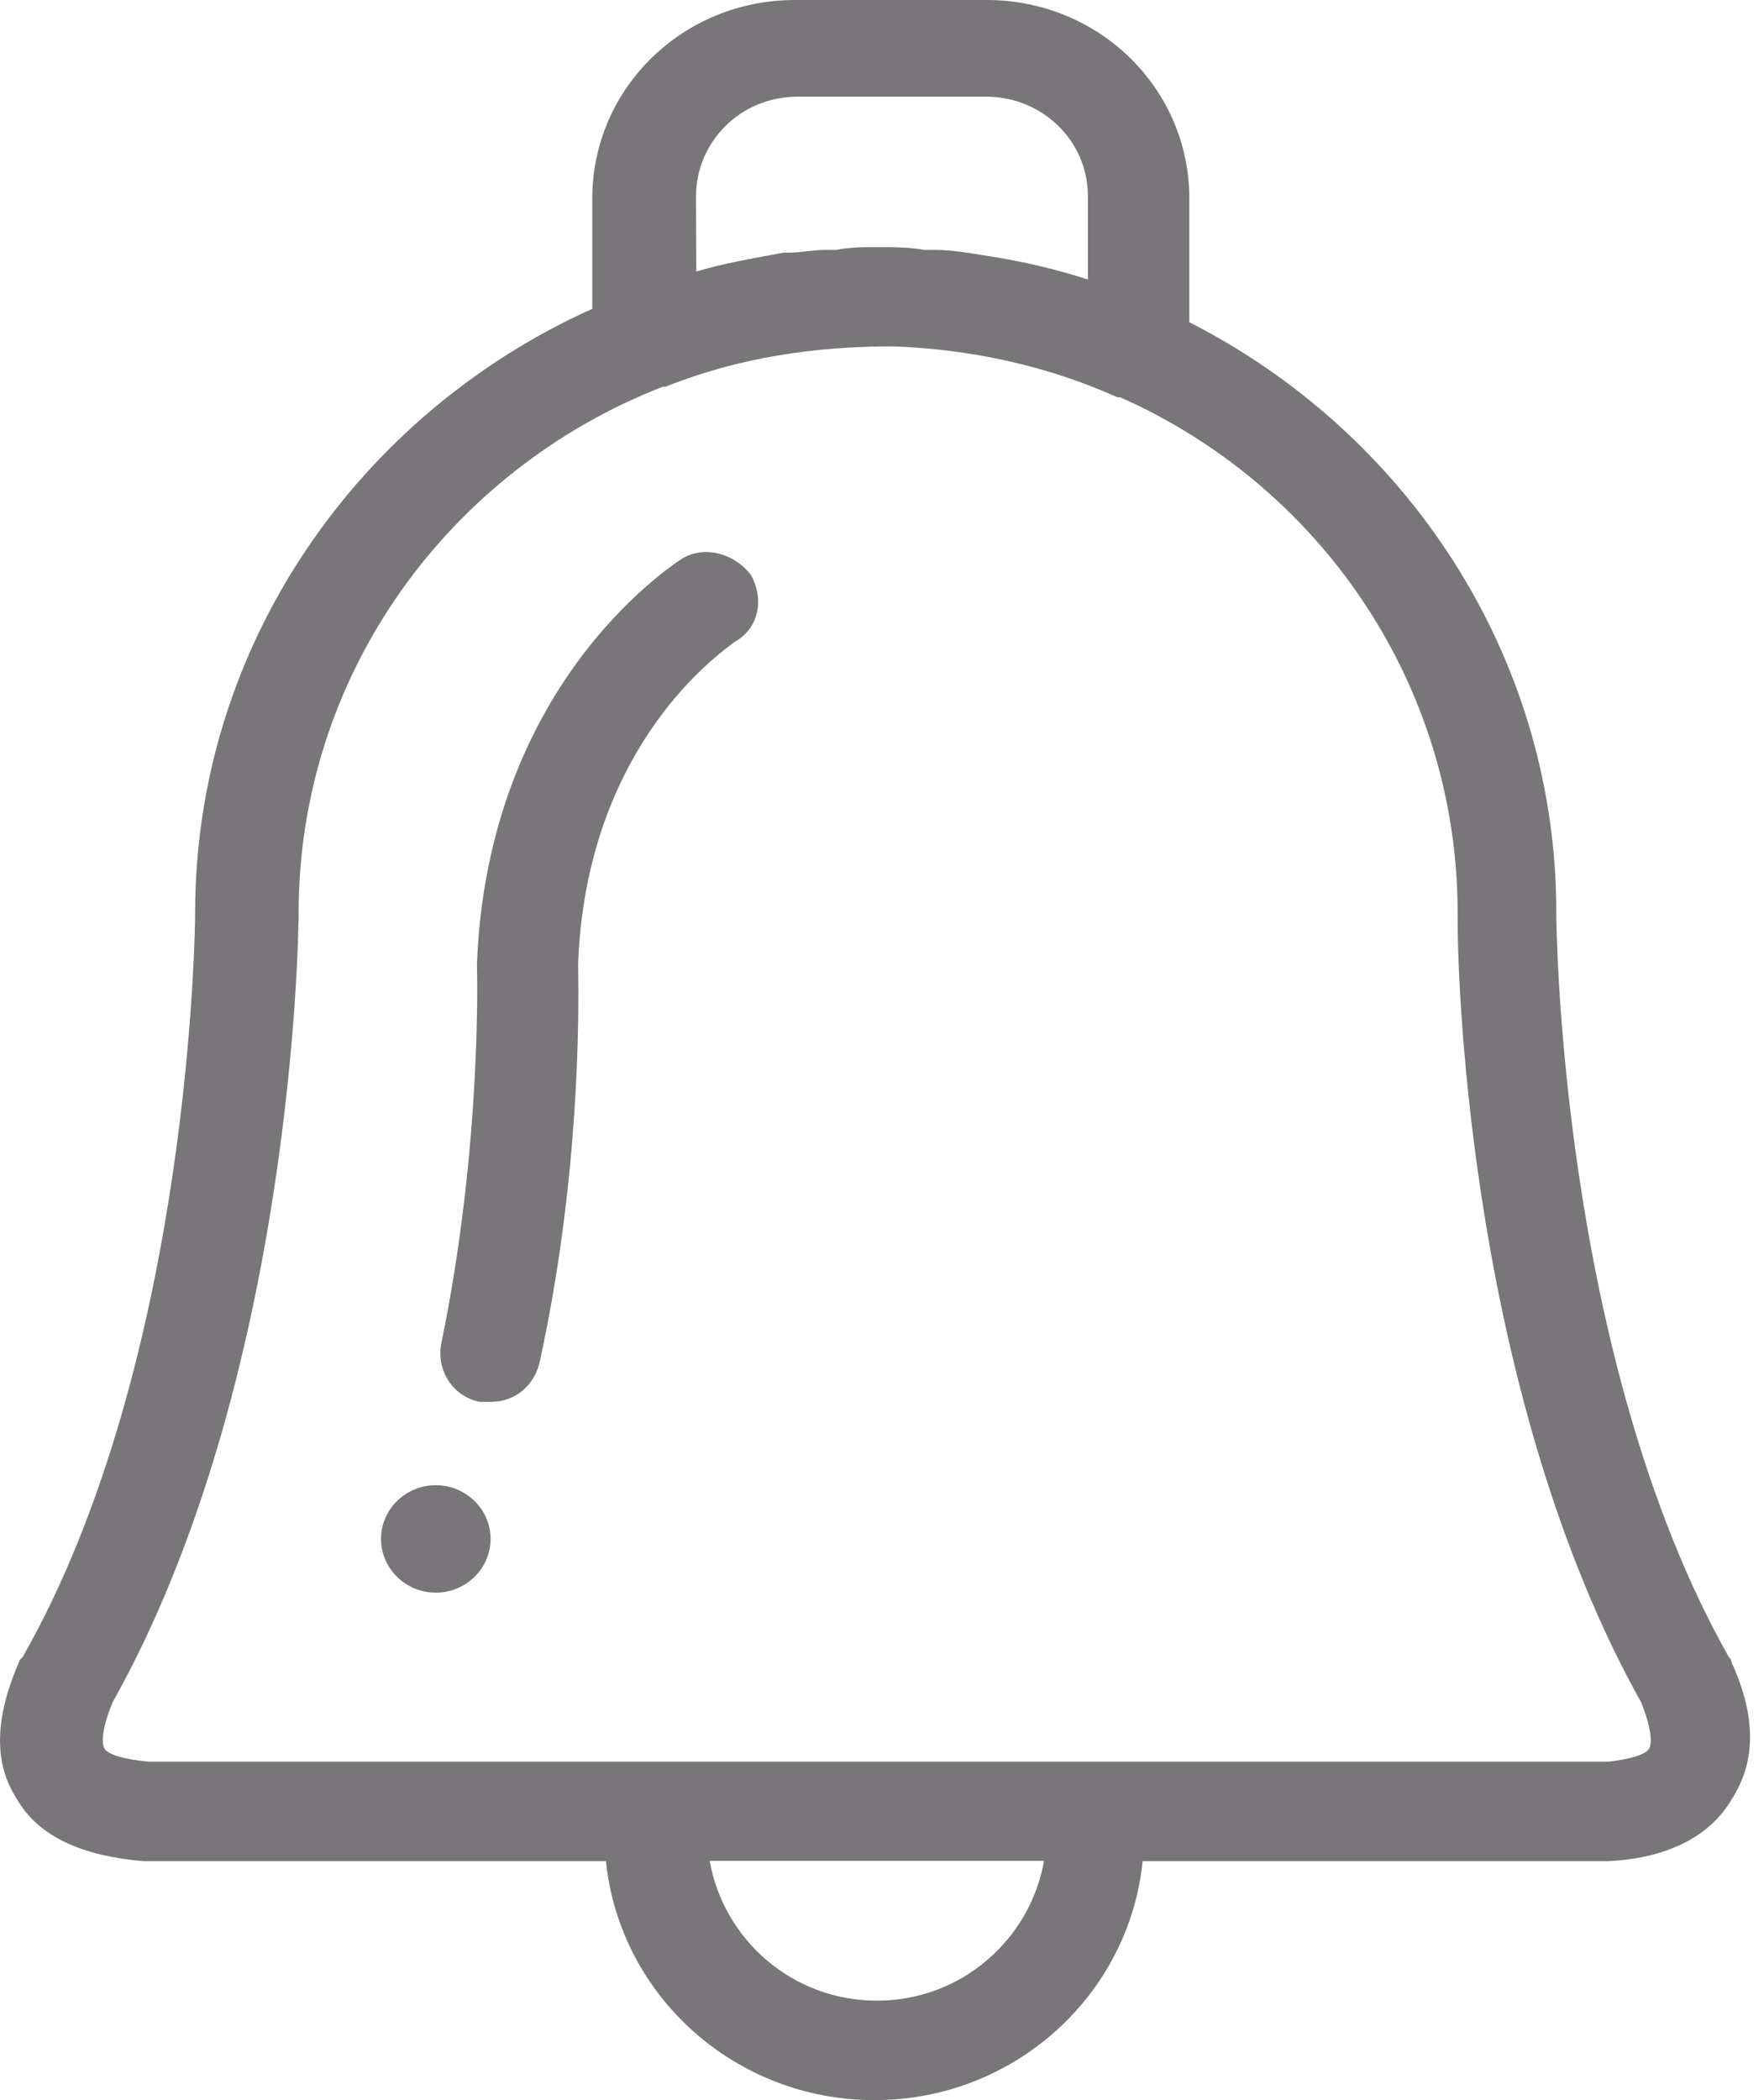 <svg width="21" height="25" viewBox="0 0 21 25" fill="none" xmlns="http://www.w3.org/2000/svg">
<path fill-rule="evenodd" clip-rule="evenodd" d="M20.581 19.725C20.581 19.725 20.614 19.758 20.614 19.79C20.907 20.43 20.907 20.971 20.614 21.421C20.354 21.868 19.832 22.123 19.146 22.155H19.113H13.603C13.44 23.754 12.072 25 10.409 25C8.748 25 7.377 23.754 7.214 22.155H1.704C0.986 22.093 0.463 21.868 0.204 21.421C-0.089 20.971 -0.056 20.43 0.237 19.758L0.27 19.725C2.29 16.176 2.323 10.934 2.323 10.869C2.323 7.672 4.28 4.922 7.051 3.676V2.365C7.051 1.054 8.126 0 9.464 0H11.746C13.084 0 14.159 1.054 14.159 2.365V3.836C16.734 5.147 18.494 7.77 18.527 10.774V10.869C18.527 10.934 18.558 16.144 20.581 19.725ZM9.494 1.151C8.809 1.151 8.286 1.696 8.286 2.335L8.289 3.232C8.593 3.141 8.927 3.081 9.262 3.02L9.334 3.007H9.4C9.465 3.007 9.538 2.999 9.612 2.991C9.685 2.983 9.758 2.975 9.823 2.975H9.953C10.116 2.942 10.279 2.942 10.442 2.942C10.638 2.942 10.834 2.942 10.998 2.975H11.127C11.32 2.975 11.517 3.007 11.713 3.04C12.136 3.102 12.558 3.2 12.951 3.327V2.335C12.951 1.664 12.395 1.151 11.743 1.151H9.494ZM10.439 23.816C9.427 23.816 8.612 23.082 8.449 22.152H12.429C12.265 23.082 11.45 23.816 10.439 23.816ZM19.146 20.971C19.439 20.939 19.602 20.877 19.635 20.812C19.666 20.75 19.666 20.59 19.539 20.267C17.516 16.653 17.353 11.763 17.353 10.964V10.869C17.353 8.152 15.722 5.787 13.337 4.73H13.304C12.456 4.348 11.541 4.156 10.629 4.123C9.717 4.123 8.805 4.251 7.924 4.603H7.891C5.348 5.594 3.555 8.025 3.555 10.869C3.555 11.091 3.492 16.431 1.339 20.267C1.209 20.587 1.209 20.747 1.242 20.812C1.275 20.877 1.438 20.939 1.765 20.971H7.83H13.047H19.146ZM8.938 6.843C9.102 7.131 9.035 7.483 8.742 7.643C8.738 7.647 8.725 7.657 8.705 7.672L8.705 7.672C8.446 7.868 6.975 8.982 6.882 11.479C6.882 11.496 6.883 11.523 6.883 11.558L6.883 11.558C6.889 12.024 6.912 13.978 6.426 16.209C6.36 16.496 6.134 16.688 5.841 16.688H5.711C5.385 16.623 5.189 16.304 5.255 15.984C5.744 13.619 5.678 11.508 5.678 11.508V11.476C5.805 8.182 7.944 6.767 8.116 6.653L8.123 6.648C8.386 6.491 8.742 6.586 8.938 6.843ZM5.188 18.959C5.548 18.959 5.84 18.672 5.84 18.319C5.84 17.967 5.548 17.68 5.188 17.68C4.829 17.68 4.536 17.967 4.536 18.319C4.536 18.672 4.829 18.959 5.188 18.959Z" fill="#787678"/>
</svg>
